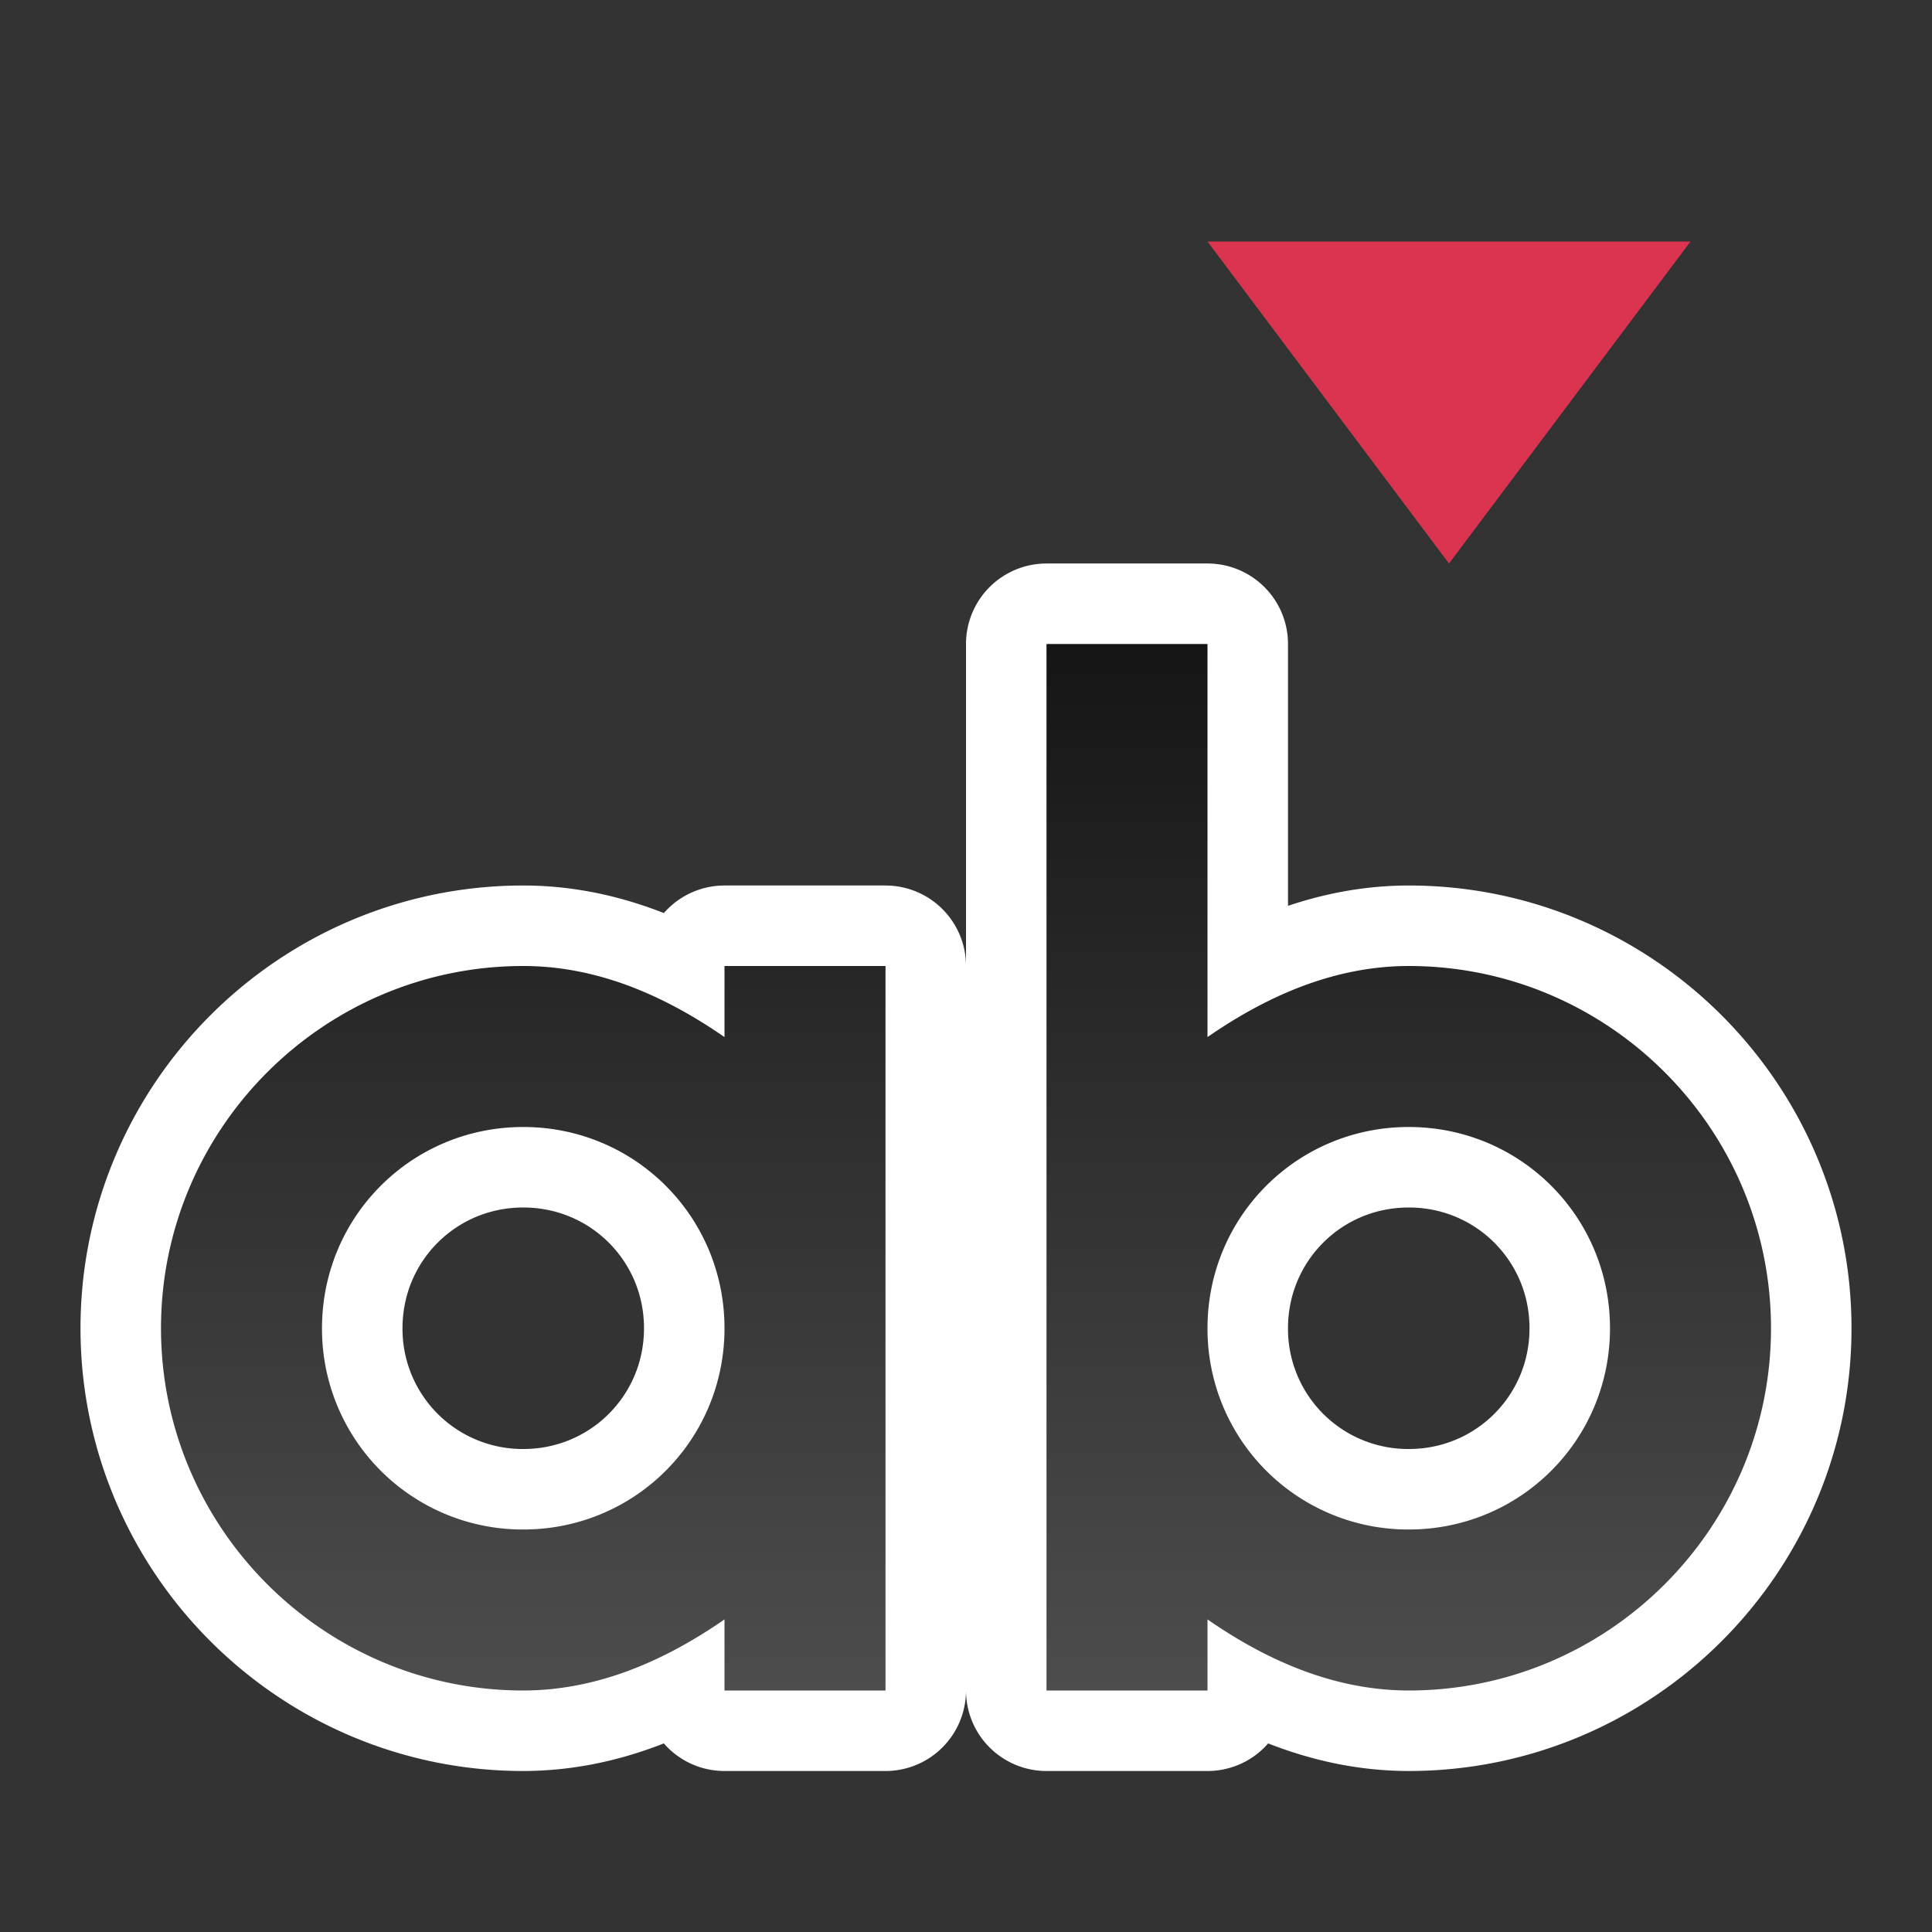 <svg xmlns="http://www.w3.org/2000/svg" xmlns:xlink="http://www.w3.org/1999/xlink" viewBox="0 0 24 24"><rect x="0" y="0" width="24" height="24" fill="#333333" stroke="none"/><defs><linearGradient id="a"><stop style="stop-color:#151515;stop-opacity:1" offset="0"/><stop style="stop-color:#4d4d4d;stop-opacity:1" offset="1"/></linearGradient><linearGradient xlink:href="#a" id="b" x1="13" y1="8" x2="13" y2="21" gradientUnits="userSpaceOnUse"/></defs><path d="M13 8v13h2v-.883c.744.515 1.579.882 2.5.883 2.48 0 4.5-2.02 4.5-4.5S19.98 12 17.5 12c-.921.001-1.756.368-2.5.883V8zm4.5 6c1.387 0 2.5 1.113 2.5 2.5S18.887 19 17.5 19a2.492 2.492 0 0 1-2.5-2.5c0-1.387 1.113-2.5 2.5-2.5zM6.5 12C4.02 12 2 14.02 2 16.5S4.02 21 6.5 21c.921-.001 1.756-.368 2.5-.883V21h2v-9H9v.883C8.256 12.368 7.421 12 6.5 12zm0 2C7.887 14 9 15.113 9 16.5S7.887 19 6.5 19A2.492 2.492 0 0 1 4 16.5C4 15.113 5.113 14 6.5 14z" style="color:#000;font-style:normal;font-variant:normal;font-weight:400;font-stretch:normal;font-size:medium;line-height:normal;font-family:sans-serif;font-variant-ligatures:normal;font-variant-position:normal;font-variant-caps:normal;font-variant-numeric:normal;font-variant-alternates:normal;font-feature-settings:normal;text-indent:0;text-align:start;text-decoration:none;text-decoration-line:none;text-decoration-style:solid;text-decoration-color:#000;letter-spacing:normal;word-spacing:normal;text-transform:none;writing-mode:lr-tb;direction:ltr;text-orientation:mixed;dominant-baseline:auto;baseline-shift:baseline;text-anchor:start;white-space:normal;shape-padding:0;clip-rule:nonzero;display:inline;overflow:visible;visibility:visible;opacity:1;isolation:auto;mix-blend-mode:normal;color-interpolation:sRGB;color-interpolation-filters:linearRGB;solid-color:#000;solid-opacity:1;vector-effect:none;fill:#000;fill-opacity:1;fill-rule:nonzero;stroke:#fff;stroke-width:2;stroke-linecap:butt;stroke-linejoin:round;stroke-miterlimit:4;stroke-dasharray:none;stroke-dashoffset:0;stroke-opacity:1;color-rendering:auto;image-rendering:auto;shape-rendering:auto;text-rendering:auto;enable-background:accumulate"/><path d="m15 3 3 4 3-4z" style="fill:#DA3450;fill-opacity:1"/><path style="color:#000;font-style:normal;font-variant:normal;font-weight:400;font-stretch:normal;font-size:medium;line-height:normal;font-family:sans-serif;font-variant-ligatures:normal;font-variant-position:normal;font-variant-caps:normal;font-variant-numeric:normal;font-variant-alternates:normal;font-feature-settings:normal;text-indent:0;text-align:start;text-decoration:none;text-decoration-line:none;text-decoration-style:solid;text-decoration-color:#000;letter-spacing:normal;word-spacing:normal;text-transform:none;writing-mode:lr-tb;direction:ltr;text-orientation:mixed;dominant-baseline:auto;baseline-shift:baseline;text-anchor:start;white-space:normal;shape-padding:0;clip-rule:nonzero;display:inline;overflow:visible;visibility:visible;opacity:1;isolation:auto;mix-blend-mode:normal;color-interpolation:sRGB;color-interpolation-filters:linearRGB;solid-color:#000;solid-opacity:1;vector-effect:none;fill:url(#b);fill-opacity:1;fill-rule:nonzero;stroke:none;stroke-width:1;stroke-linecap:butt;stroke-linejoin:miter;stroke-miterlimit:4;stroke-dasharray:none;stroke-dashoffset:0;stroke-opacity:1;color-rendering:auto;image-rendering:auto;shape-rendering:auto;text-rendering:auto;enable-background:accumulate" d="M13 8v13h2v-.883c.744.515 1.579.882 2.5.883 2.48 0 4.5-2.02 4.5-4.5S19.98 12 17.5 12c-.921.001-1.756.368-2.5.883V8h-2zm-6.5 4C4.02 12 2 14.02 2 16.5S4.02 21 6.5 21c.921-.001 1.756-.368 2.5-.883V21h2v-9H9v.883C8.256 12.368 7.421 12 6.5 12zm0 2C7.887 14 9 15.113 9 16.5S7.887 19 6.5 19A2.492 2.492 0 0 1 4 16.5C4 15.113 5.113 14 6.5 14zm11 0c1.387 0 2.5 1.113 2.5 2.5S18.887 19 17.5 19a2.492 2.492 0 0 1-2.5-2.5c0-1.387 1.113-2.5 2.5-2.5z"/></svg>